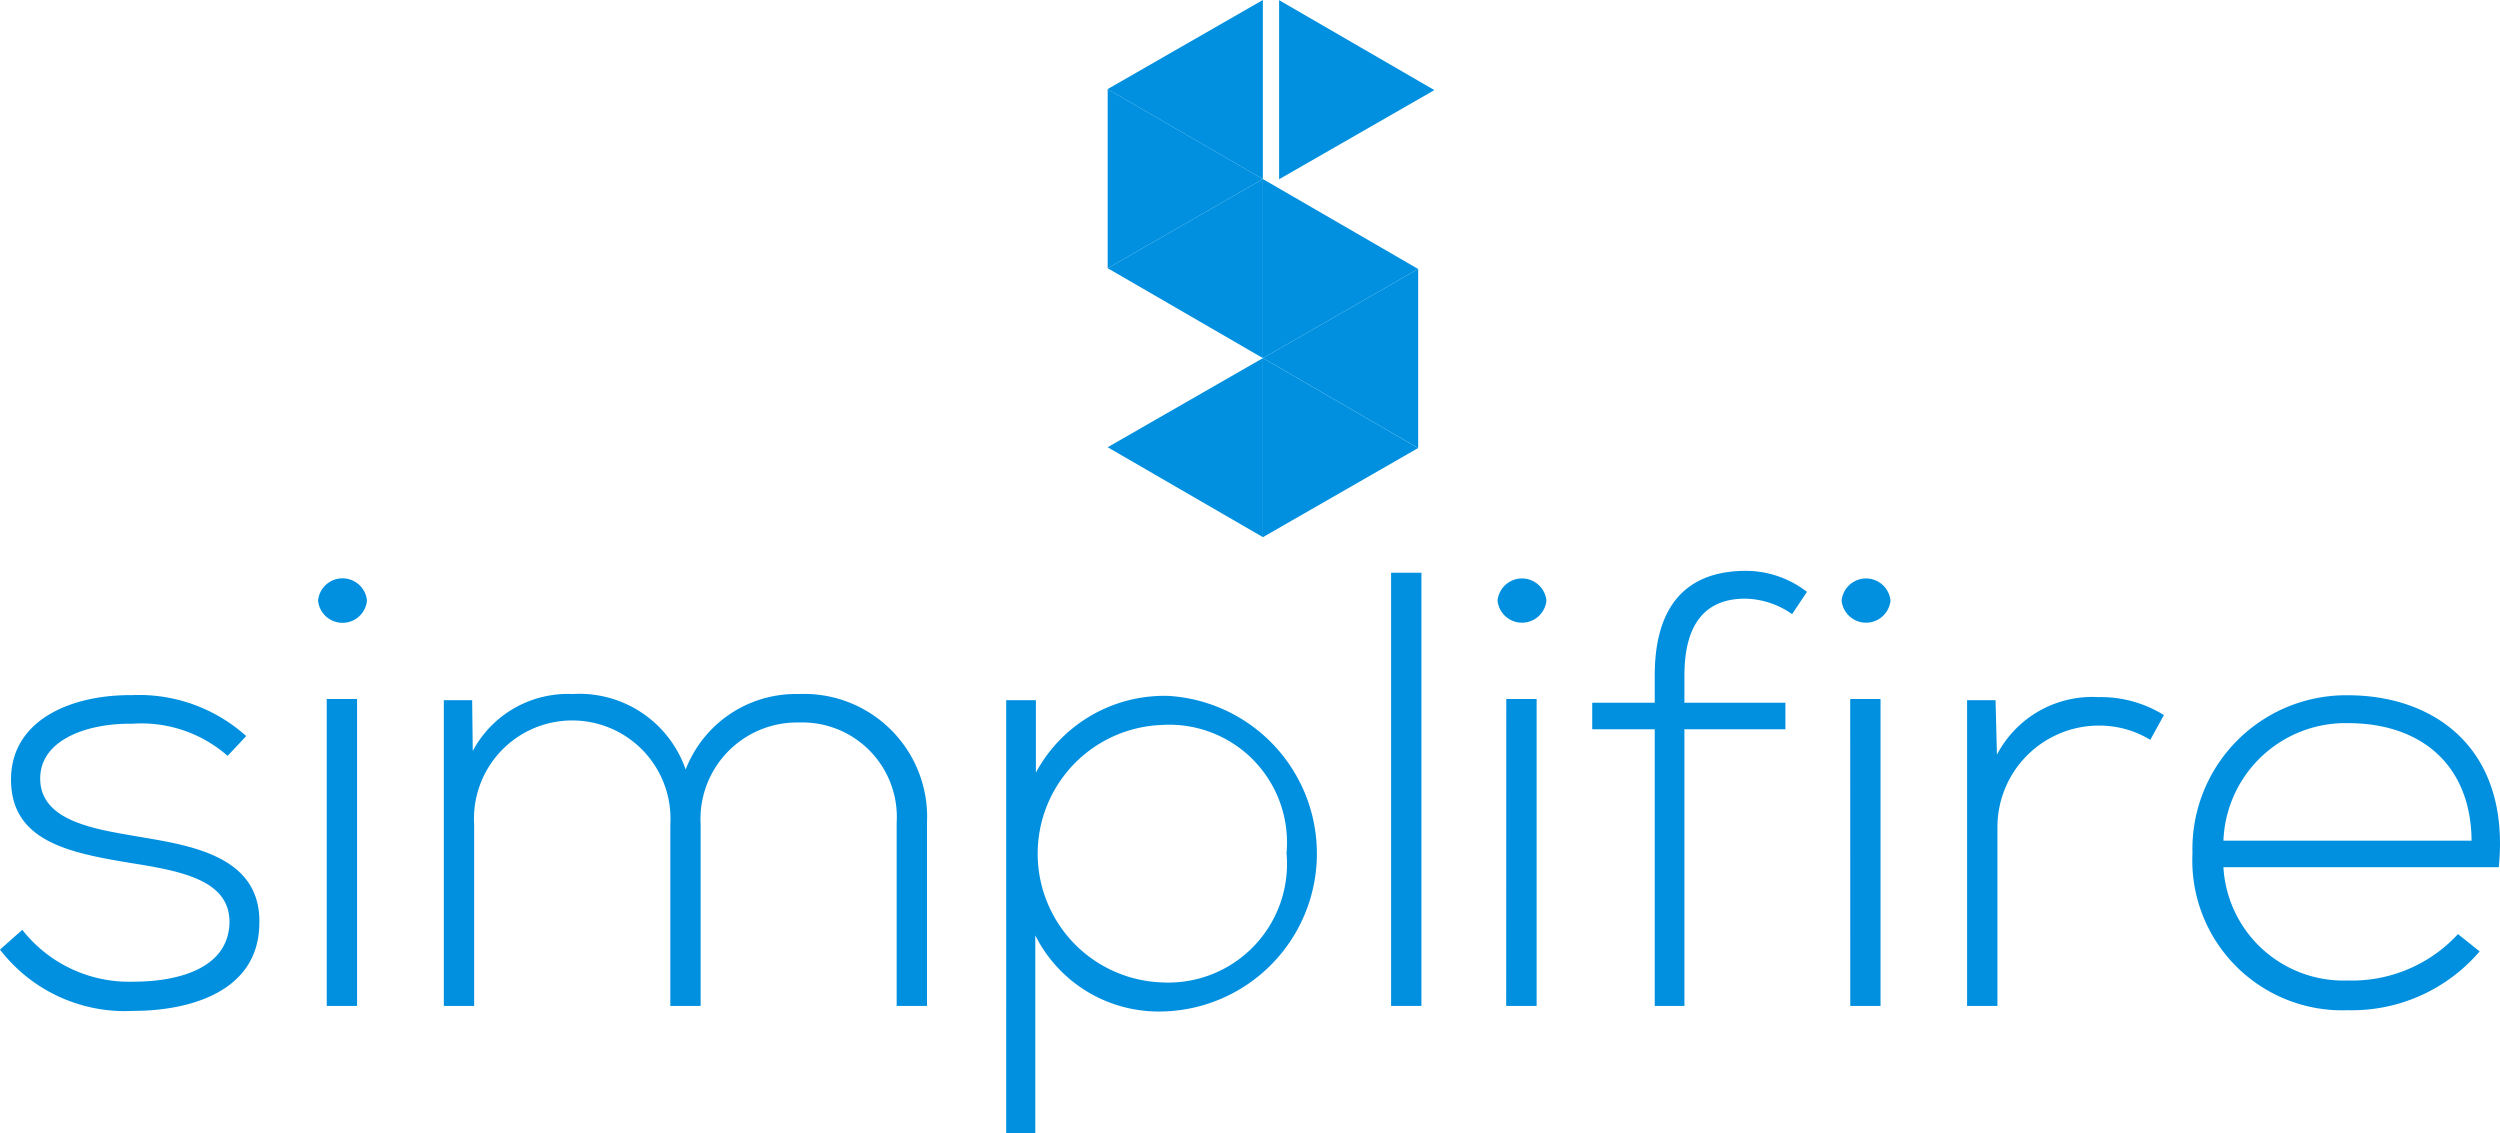 <svg xmlns="http://www.w3.org/2000/svg" width="91.595" height="41.526" viewBox="0 0 91.595 41.526">
  <g id="Branding" transform="translate(-190.501 -79.965)">
    <g id="Group_299" data-name="Group 299">
      <path id="Path_942" data-name="Path 942" d="M236.771,86.525v6.561l5.688-3.266Z" fill="#0090df"/>
      <g id="Group_298" data-name="Group 298">
        <path id="Path_943" data-name="Path 943" d="M195.353,106.481c-1.746-.022-3.424.635-3.378,2.063.045,1.5,1.995,1.792,3.4,2.041,2,.34,4.739.68,4.626,3.288-.068,2.471-2.63,3.128-4.6,3.128a5.773,5.773,0,0,1-4.9-2.244l.816-.726a4.971,4.971,0,0,0,4.1,1.9c1.36,0,3.423-.363,3.491-2.131.046-1.61-1.813-1.927-3.65-2.222-2.177-.363-4.33-.771-4.353-3.016-.023-2.2,2.176-3.151,4.444-3.129a5.871,5.871,0,0,1,4.172,1.5l-.681.725A4.789,4.789,0,0,0,195.353,106.481Z" fill="#0090df"/>
        <path id="Path_944" data-name="Path 944" d="M203.946,101.969a.9.9,0,0,1-1.792,0A.9.9,0,0,1,203.946,101.969Zm-1.474,14.851h1.111V105.574h-1.111Z" fill="#0090df"/>
        <path id="Path_945" data-name="Path 945" d="M223.353,110.109a3.464,3.464,0,0,0-3.582-3.673,3.538,3.538,0,0,0-3.6,3.741v6.643h-1.111v-6.643a3.6,3.6,0,1,0-7.187,0v6.643h-1.111v-11.2H207.8l.022,1.859a3.946,3.946,0,0,1,3.651-2.086,4.119,4.119,0,0,1,4.149,2.766,4.327,4.327,0,0,1,4.149-2.766,4.505,4.505,0,0,1,4.693,4.716v6.711h-1.111Z" fill="#0090df"/>
        <path id="Path_946" data-name="Path 946" d="M227.366,105.62h1.088v2.652a5.34,5.34,0,0,1,4.852-2.811,5.787,5.787,0,0,1-.249,11.563,5.053,5.053,0,0,1-4.625-2.789v7.256h-1.066Zm10.271,5.6a4.313,4.313,0,0,0-4.58-4.693,4.719,4.719,0,0,0,0,9.431A4.35,4.35,0,0,0,237.637,111.22Z" fill="#0090df"/>
        <path id="Path_947" data-name="Path 947" d="M242.579,116.82h-1.111V100.949h1.111Z" fill="#0090df"/>
        <path id="Path_948" data-name="Path 948" d="M247.159,101.969a.9.9,0,0,1-1.791,0A.9.9,0,0,1,247.159,101.969Zm-1.474,14.851H246.8V105.574h-1.112Z" fill="#0090df"/>
        <path id="Path_949" data-name="Path 949" d="M251.127,106.685h-2.29v-.974h2.29v-1c0-2.222.884-3.832,3.355-3.832a3.666,3.666,0,0,1,2.222.771l-.544.816a3.063,3.063,0,0,0-1.723-.567c-1.406,0-2.222.862-2.222,2.812v1h3.7v.974h-3.7V116.82h-1.088Z" fill="#0090df"/>
        <path id="Path_950" data-name="Path 950" d="M259.765,101.969a.9.9,0,0,1-1.791,0A.9.9,0,0,1,259.765,101.969Zm-1.474,14.851H259.4V105.574h-1.111Z" fill="#0090df"/>
        <path id="Path_951" data-name="Path 951" d="M263.665,107.615a3.941,3.941,0,0,1,3.718-2.109,4.381,4.381,0,0,1,2.4.658l-.5.907a3.6,3.6,0,0,0-1.9-.522,3.72,3.72,0,0,0-3.7,3.741v6.53h-1.112v-11.2h1.043Z" fill="#0090df"/>
        <path id="Path_952" data-name="Path 952" d="M270.829,111.22a5.631,5.631,0,0,1,5.691-5.782c3.152,0,5.963,1.928,5.532,6.3H271.963a4.407,4.407,0,0,0,4.557,4.15,5.268,5.268,0,0,0,4.036-1.7l.794.635a6.161,6.161,0,0,1-4.83,2.154A5.493,5.493,0,0,1,270.829,111.22Zm5.691-4.761a4.476,4.476,0,0,0-4.557,4.307h9.092C281.032,108,279.218,106.459,276.52,106.459Z" fill="#0090df"/>
      </g>
      <path id="Path_953" data-name="Path 953" d="M236.772,99.645V93.085l-5.688,3.266Z" fill="#0090df"/>
      <path id="Path_954" data-name="Path 954" d="M236.771,93.085v6.561l5.688-3.266Z" fill="#0090df"/>
      <path id="Path_955" data-name="Path 955" d="M242.46,96.38V89.819l-5.688,3.266Z" fill="#0090df"/>
      <path id="Path_956" data-name="Path 956" d="M236.772,93.086V86.525l-5.688,3.266Z" fill="#0090df"/>
      <path id="Path_957" data-name="Path 957" d="M231.084,83.231v6.561l5.688-3.266Z" fill="#0090df"/>
      <path id="Path_958" data-name="Path 958" d="M236.769,86.526V79.965l-5.688,3.266Z" fill="#0090df"/>
      <path id="Path_959" data-name="Path 959" d="M237.365,79.971v6.561l5.688-3.266Z" fill="#0090df"/>
    </g>
  </g>
</svg>
